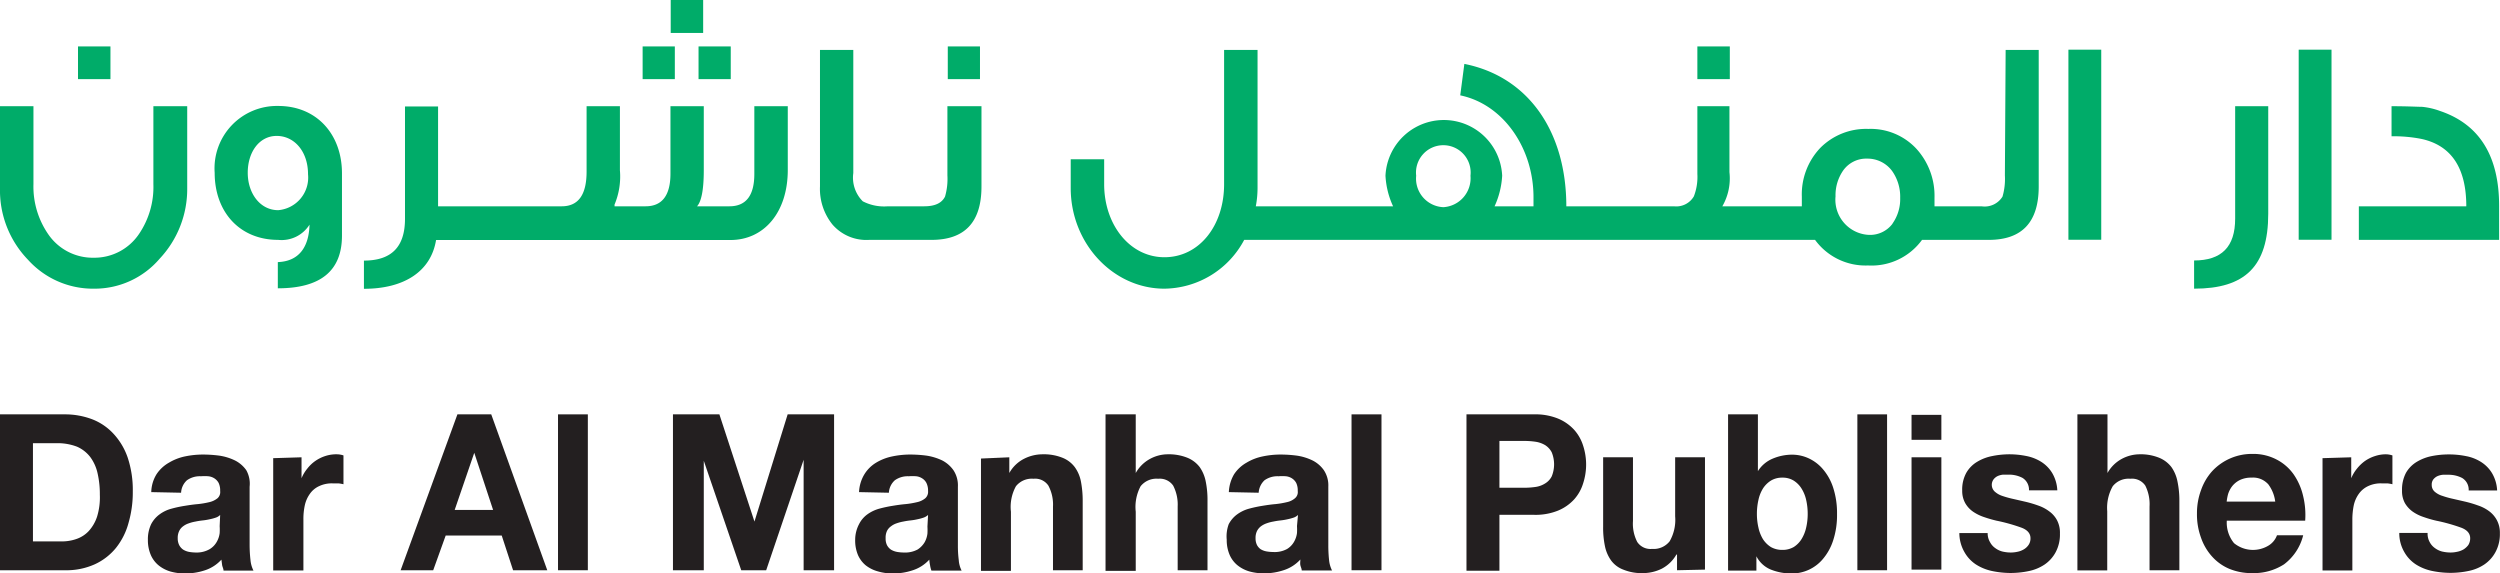 <svg id="Layer_1" data-name="Layer 1" xmlns="http://www.w3.org/2000/svg" viewBox="0 0 200.31 45.92"><defs><style>.cls-1{fill:#00ac69;}.cls-2{fill:#231f20;}</style></defs><title>Artboard 4</title><path class="cls-1" d="M12.29,14.76a6.7,6.7,0,0,1-1.16,4,4.31,4.31,0,0,1-3.62,1.89,4.32,4.32,0,0,1-3.65-1.89,6.72,6.72,0,0,1-1.18-4V8.51H0v6.56a8,8,0,0,0,2.25,5.75,7,7,0,0,0,5.26,2.31,6.85,6.85,0,0,0,5.28-2.4A8.14,8.14,0,0,0,15,15.07V8.51H12.29Z"/><rect class="cls-1" x="6.25" y="3.72" width="2.6" height="2.62"/><path class="cls-1" d="M22.29,8.49a5,5,0,0,0-5.09,5.35c0,3.14,2,5.38,5.09,5.38A2.64,2.64,0,0,0,24.8,18c-.05,1.84-.88,2.94-2.54,3v2.1c3.44,0,5.14-1.41,5.14-4.22v-5C27.4,10.8,25.41,8.49,22.29,8.49Zm0,8.35c-1.45,0-2.44-1.35-2.44-3s.92-2.95,2.32-2.95,2.51,1.23,2.51,3.07A2.62,2.62,0,0,1,22.29,16.84Z"/><rect class="cls-1" x="51.49" y="3.72" width="2.58" height="2.62"/><rect class="cls-1" x="53.74" width="2.6" height="2.64"/><rect class="cls-1" x="55.97" y="3.72" width="2.58" height="2.62"/><path class="cls-1" d="M60.44,13.94c0,1.72-.66,2.59-2,2.59H55.85c.35-.38.54-1.34.54-2.88V8.51H53.72v5.4c0,1.75-.67,2.62-2,2.62H49.24v-.14a5.81,5.81,0,0,0,.43-2.74V8.51H47v5.24c0,1.86-.66,2.78-2,2.78H35.1v-8H32.45v9c0,2.26-1.09,3.35-3.29,3.35v2.26c3.22,0,5.37-1.39,5.78-3.91H58.53c2.69,0,4.59-2.22,4.59-5.61V8.51H60.44Z"/><path class="cls-1" d="M75.91,14.05a5.07,5.07,0,0,1-.19,1.7c-.26.52-.8.78-1.68.78H71.13a3.72,3.72,0,0,1-2-.4,2.67,2.67,0,0,1-.76-2.26V4H65.7V14.93a4.56,4.56,0,0,0,1,3.06,3.59,3.59,0,0,0,2.94,1.23h5q4,0,4-4.27V8.51H75.91Z"/><rect class="cls-1" x="75.94" y="3.72" width="2.58" height="2.62"/><rect class="cls-1" x="136" y="3.72" width="2.6" height="2.62"/><path class="cls-1" d="M160.64,14.05a5.07,5.07,0,0,1-.19,1.7,1.68,1.68,0,0,1-1.68.78H155v-.68a5.6,5.6,0,0,0-1.46-3.94,5,5,0,0,0-3.84-1.58,5.17,5.17,0,0,0-3.86,1.53,5.4,5.4,0,0,0-1.47,3.89c0,.26,0,.52,0,.78H138a4.49,4.49,0,0,0,.57-2.74V8.51H136v5.43a4.31,4.31,0,0,1-.28,1.79,1.63,1.63,0,0,1-1.59.8h-8.63c0-5.94-3-10.38-8.17-11.41L117,7.64c3.43.71,5.87,4.2,5.87,8.16,0,.24,0,.47,0,.73h-3.12a6.75,6.75,0,0,0,.61-2.45,4.68,4.68,0,0,0-9.35,0,6.66,6.66,0,0,0,.61,2.45h-11a8,8,0,0,0,.14-1.46V4H98.08V14.76c0,3.33-2,5.85-4.78,5.85S88.47,18,88.47,14.76v-2H85.79v2.31c0,4.43,3.39,8.06,7.51,8.06a7.33,7.33,0,0,0,6.39-3.91h45.74a5,5,0,0,0,4.24,2.05A5,5,0,0,0,154,19.22h5.35q4,0,4-4.27V4h-2.65Zm-45,2.55a2.29,2.29,0,0,1-2.17-2.52,2.19,2.19,0,1,1,4.35,0A2.32,2.32,0,0,1,115.65,16.6Zm36,1.32a2.25,2.25,0,0,1-1.89.9,2.82,2.82,0,0,1-2.68-3.09,3.47,3.47,0,0,1,.62-2.08,2.26,2.26,0,0,1,1.92-.94,2.44,2.44,0,0,1,2,1,3.57,3.57,0,0,1,.64,2.14A3.4,3.4,0,0,1,151.63,17.92Z"/><rect class="cls-1" x="165.73" y="3.98" width="2.63" height="15.23"/><path class="cls-1" d="M179.09,17.52c0,2.26-1.09,3.35-3.29,3.35v2.26c4.07,0,5.94-1.77,5.94-6V8.51h-2.65Z"/><rect class="cls-1" x="184.18" y="3.98" width="2.63" height="15.23"/><path class="cls-1" d="M195.5,8.89a5.79,5.79,0,0,0-1.42-.33c-.33,0-1.16-.05-2.46-.05v2.41a11.37,11.37,0,0,1,2.39.21c2.39.52,3.6,2.31,3.6,5.4H189v2.69h11.24V16.53Q200.25,10.49,195.5,8.89Z"/><path class="cls-2" d="M5.18,33.2a6.15,6.15,0,0,1,2.17.38,4.55,4.55,0,0,1,1.73,1.16,5.37,5.37,0,0,1,1.15,1.92,8.22,8.22,0,0,1,.41,2.71,8.78,8.78,0,0,1-.34,2.52,5.49,5.49,0,0,1-1,2,4.73,4.73,0,0,1-1.7,1.32,5.52,5.52,0,0,1-2.4.48H0V33.2ZM5,43.38a3.5,3.5,0,0,0,1.11-.19,2.42,2.42,0,0,0,1-.64,3.19,3.19,0,0,0,.67-1.16A5.29,5.29,0,0,0,8,39.64a7.48,7.48,0,0,0-.18-1.71,3.44,3.44,0,0,0-.58-1.3,2.71,2.71,0,0,0-1.07-.84,4.35,4.35,0,0,0-1.64-.28H2.64v7.87Z"/><path class="cls-2" d="M12.12,39.43A2.85,2.85,0,0,1,12.54,38a2.91,2.91,0,0,1,1-.93,4.12,4.12,0,0,1,1.28-.5,7,7,0,0,1,1.44-.15,10,10,0,0,1,1.33.09,4.31,4.31,0,0,1,1.23.38,2.46,2.46,0,0,1,.91.78A2.2,2.2,0,0,1,20,39v4.71a11,11,0,0,0,.07,1.17,2.35,2.35,0,0,0,.24.84H17.91c0-.14-.08-.28-.11-.43l-.06-.45a3.06,3.06,0,0,1-1.34.86,5.06,5.06,0,0,1-1.58.25,4.35,4.35,0,0,1-1.17-.16,2.72,2.72,0,0,1-.94-.49,2.22,2.22,0,0,1-.63-.84,3,3,0,0,1-.23-1.21A2.81,2.81,0,0,1,12.11,42a2.28,2.28,0,0,1,.68-.79,2.83,2.83,0,0,1,.94-.45,9.7,9.7,0,0,1,1.07-.23c.36-.06.71-.11,1.06-.14a6.87,6.87,0,0,0,.93-.16,1.6,1.6,0,0,0,.64-.31.66.66,0,0,0,.21-.58,1.4,1.4,0,0,0-.12-.64,1,1,0,0,0-.34-.37,1.1,1.1,0,0,0-.49-.17,3.61,3.61,0,0,0-.59,0,1.78,1.78,0,0,0-1.12.32,1.44,1.44,0,0,0-.47,1Zm5.52,1.83a.91.91,0,0,1-.37.22,3.92,3.92,0,0,1-.49.13,4.85,4.85,0,0,1-.55.09,5.62,5.62,0,0,0-.57.09,3.18,3.18,0,0,0-.53.14,1.54,1.54,0,0,0-.46.24,1,1,0,0,0-.31.37,1.25,1.25,0,0,0-.12.58,1.19,1.19,0,0,0,.12.56,1,1,0,0,0,.32.36,1.39,1.39,0,0,0,.47.18,3.43,3.43,0,0,0,.56.05A2.07,2.07,0,0,0,16.8,44a1.6,1.6,0,0,0,.57-.59,1.87,1.87,0,0,0,.23-.69,4.41,4.41,0,0,0,0-.56Z"/><path class="cls-2" d="M24.16,36.64v1.68h0a3,3,0,0,1,.46-.77,2.94,2.94,0,0,1,.65-.62,3.06,3.06,0,0,1,.79-.39A2.84,2.84,0,0,1,27,36.4a1.72,1.72,0,0,1,.52.09V38.8a3.27,3.27,0,0,0-.4-.07l-.46,0a2.37,2.37,0,0,0-1.11.23,1.84,1.84,0,0,0-.73.62,2.48,2.48,0,0,0-.4.92,5.1,5.1,0,0,0-.11,1.13v4.08H21.89v-9Z"/><path class="cls-2" d="M39.36,33.2l4.49,12.49H41.11l-.91-2.78H35.71l-1,2.78H32.1L36.65,33.2Zm.15,7.66L38,36.28h0l-1.57,4.58Z"/><path class="cls-2" d="M47.1,33.2V45.69H44.71V33.2Z"/><path class="cls-2" d="M57.64,33.2l2.81,8.59h0l2.66-8.59h3.72V45.69H64.39V36.84h0l-3,8.85h-2l-3-8.77h0v8.77H53.92V33.2Z"/><path class="cls-2" d="M68.83,39.43A3,3,0,0,1,69.26,38a2.79,2.79,0,0,1,.94-.93,4.08,4.08,0,0,1,1.29-.5,6.9,6.9,0,0,1,1.44-.15,10.13,10.13,0,0,1,1.33.09,4.52,4.52,0,0,1,1.23.38,2.51,2.51,0,0,1,.9.78A2.2,2.2,0,0,1,76.75,39v4.71a8.86,8.86,0,0,0,.07,1.17,2.18,2.18,0,0,0,.23.84H74.63a2.09,2.09,0,0,1-.11-.43,3.06,3.06,0,0,1-.06-.45,3.09,3.09,0,0,1-1.35.86,5,5,0,0,1-1.58.25,4.22,4.22,0,0,1-1.16-.16,2.76,2.76,0,0,1-1-.49,2.22,2.22,0,0,1-.63-.84,3,3,0,0,1-.22-1.21A2.69,2.69,0,0,1,68.83,42a2.16,2.16,0,0,1,.67-.79,3,3,0,0,1,.94-.45,10.22,10.22,0,0,1,1.07-.23c.36-.06.71-.11,1.06-.14a6.87,6.87,0,0,0,.93-.16,1.53,1.53,0,0,0,.64-.31.69.69,0,0,0,.22-.58,1.39,1.39,0,0,0-.13-.64.94.94,0,0,0-.34-.37,1.1,1.1,0,0,0-.48-.17,3.83,3.83,0,0,0-.6,0,1.77,1.77,0,0,0-1.11.32,1.45,1.45,0,0,0-.48,1Zm5.53,1.83a1,1,0,0,1-.38.22,3.51,3.51,0,0,1-.49.13,4.51,4.51,0,0,1-.55.09,5.62,5.62,0,0,0-.57.09,3.46,3.46,0,0,0-.53.14,1.48,1.48,0,0,0-.45.24,1,1,0,0,0-.32.37,1.25,1.25,0,0,0-.11.58,1.19,1.19,0,0,0,.11.56,1,1,0,0,0,.32.36,1.45,1.45,0,0,0,.48.18,3.21,3.21,0,0,0,.55.05,2.11,2.11,0,0,0,1.1-.24,1.77,1.77,0,0,0,.57-.59,1.85,1.85,0,0,0,.22-.69,4.75,4.75,0,0,0,0-.56Z"/><path class="cls-2" d="M80.87,36.64V37.9h0a2.81,2.81,0,0,1,1.18-1.14,3.29,3.29,0,0,1,1.48-.36,4,4,0,0,1,1.58.27,2.28,2.28,0,0,1,1,.75,2.89,2.89,0,0,1,.5,1.17,8.16,8.16,0,0,1,.14,1.54v5.56H84.37V40.58A3.21,3.21,0,0,0,84,38.91a1.27,1.27,0,0,0-1.19-.55,1.62,1.62,0,0,0-1.41.6A3.43,3.43,0,0,0,81,41v4.74H78.6v-9Z"/><path class="cls-2" d="M91,33.2v4.7h0a2.88,2.88,0,0,1,1.16-1.14,3,3,0,0,1,1.38-.36,4,4,0,0,1,1.58.27,2.37,2.37,0,0,1,1,.75,3,3,0,0,1,.49,1.17,7.41,7.41,0,0,1,.14,1.54v5.56H94.36V40.58A3.31,3.31,0,0,0,94,38.91a1.3,1.3,0,0,0-1.2-.55,1.62,1.62,0,0,0-1.41.6A3.51,3.51,0,0,0,91,41v4.74H88.58V33.2Z"/><path class="cls-2" d="M98.46,39.43A3.06,3.06,0,0,1,98.88,38a2.91,2.91,0,0,1,1-.93,4.08,4.08,0,0,1,1.29-.5,6.88,6.88,0,0,1,1.43-.15,10,10,0,0,1,1.33.09,4.31,4.31,0,0,1,1.23.38,2.46,2.46,0,0,1,.91.78,2.2,2.2,0,0,1,.36,1.32v4.71a11,11,0,0,0,.06,1.17,2.35,2.35,0,0,0,.24.84h-2.43c0-.14-.08-.28-.11-.43s0-.29,0-.45a3.09,3.09,0,0,1-1.35.86,5,5,0,0,1-1.58.25,4.35,4.35,0,0,1-1.17-.16,2.72,2.72,0,0,1-.94-.49,2.22,2.22,0,0,1-.63-.84,3,3,0,0,1-.23-1.21A2.81,2.81,0,0,1,98.45,42a2.28,2.28,0,0,1,.68-.79,2.92,2.92,0,0,1,.94-.45,10.22,10.22,0,0,1,1.07-.23c.36-.06.71-.11,1.06-.14a6.87,6.87,0,0,0,.93-.16,1.43,1.43,0,0,0,.63-.31.64.64,0,0,0,.22-.58,1.4,1.4,0,0,0-.12-.64,1,1,0,0,0-.34-.37,1.1,1.1,0,0,0-.49-.17,3.61,3.61,0,0,0-.59,0,1.78,1.78,0,0,0-1.12.32,1.48,1.48,0,0,0-.47,1ZM104,41.26a.91.91,0,0,1-.37.22,3.92,3.92,0,0,1-.49.13,4.85,4.85,0,0,1-.55.09,5.62,5.62,0,0,0-.57.09,3.18,3.18,0,0,0-.53.14,1.67,1.67,0,0,0-.46.24,1.13,1.13,0,0,0-.31.37,1.25,1.25,0,0,0-.12.58,1.19,1.19,0,0,0,.12.56A1,1,0,0,0,101,44a1.39,1.39,0,0,0,.47.18,3.43,3.43,0,0,0,.56.05,2.07,2.07,0,0,0,1.09-.24,1.6,1.6,0,0,0,.57-.59,1.87,1.87,0,0,0,.23-.69,4.41,4.41,0,0,0,0-.56Z"/><path class="cls-2" d="M110.69,33.2V45.69h-2.4V33.2Z"/><path class="cls-2" d="M122.92,33.2a4.81,4.81,0,0,1,1.92.34,3.63,3.63,0,0,1,1.29.9,3.45,3.45,0,0,1,.72,1.28,4.88,4.88,0,0,1,0,3,3.41,3.41,0,0,1-.72,1.29,3.63,3.63,0,0,1-1.29.9,4.81,4.81,0,0,1-1.92.34h-2.78v4.48H117.5V33.2Zm-.72,5.88a6.13,6.13,0,0,0,.87-.07,1.93,1.93,0,0,0,.74-.28,1.41,1.41,0,0,0,.52-.56,2.55,2.55,0,0,0,0-1.93,1.51,1.51,0,0,0-.52-.57,2.1,2.1,0,0,0-.74-.27,6.13,6.13,0,0,0-.87-.07h-2.06v3.75Z"/><path class="cls-2" d="M134.37,45.69V44.43h-.05a2.87,2.87,0,0,1-1.18,1.14,3.42,3.42,0,0,1-1.48.35,3.88,3.88,0,0,1-1.57-.27,2.16,2.16,0,0,1-1-.74,3,3,0,0,1-.5-1.17,7.25,7.25,0,0,1-.14-1.53V36.64h2.39v5.11a3.18,3.18,0,0,0,.34,1.67,1.27,1.27,0,0,0,1.19.56,1.63,1.63,0,0,0,1.41-.61,3.45,3.45,0,0,0,.44-2V36.64h2.39v9Z"/><path class="cls-2" d="M140.85,33.2v4.55h0a2.57,2.57,0,0,1,1.18-1,4,4,0,0,1,1.56-.32,3.17,3.17,0,0,1,1.3.28,3.34,3.34,0,0,1,1.15.86,4.32,4.32,0,0,1,.83,1.47,6.58,6.58,0,0,1,.32,2.15,6.47,6.47,0,0,1-.32,2.14,4.37,4.37,0,0,1-.83,1.48,3.24,3.24,0,0,1-2.45,1.14,4.47,4.47,0,0,1-1.72-.32,2.26,2.26,0,0,1-1.14-1.06h0v1.15h-2.27V33.2Zm3.87,6.87a2.91,2.91,0,0,0-.37-.92,2,2,0,0,0-.63-.64,1.68,1.68,0,0,0-.92-.24,1.72,1.72,0,0,0-.91.24,2.06,2.06,0,0,0-.64.64,2.9,2.9,0,0,0-.36.92,5,5,0,0,0-.12,1.11,4.83,4.83,0,0,0,.12,1.08,3,3,0,0,0,.36.93,2.06,2.06,0,0,0,.64.64,1.81,1.81,0,0,0,.91.23,1.77,1.77,0,0,0,.92-.23,2,2,0,0,0,.63-.64,3,3,0,0,0,.37-.93,4.83,4.83,0,0,0,.12-1.08A5,5,0,0,0,144.72,40.07Z"/><path class="cls-2" d="M151.2,33.2V45.69h-2.38V33.2Z"/><path class="cls-2" d="M153.16,35.24v-2h2.39v2Zm2.39,1.4v9h-2.39v-9Z"/><path class="cls-2" d="M159.45,43.44a1.33,1.33,0,0,0,.41.47,1.65,1.65,0,0,0,.58.28,3,3,0,0,0,.68.08,2.53,2.53,0,0,0,.53-.06,1.57,1.57,0,0,0,.5-.19,1.16,1.16,0,0,0,.38-.35.9.9,0,0,0,.16-.55c0-.37-.24-.66-.72-.84a14,14,0,0,0-2-.56,10.12,10.12,0,0,1-1-.29,3.52,3.52,0,0,1-.89-.44,2.12,2.12,0,0,1-.62-.68,2,2,0,0,1-.24-1,2.78,2.78,0,0,1,.33-1.43,2.45,2.45,0,0,1,.87-.88,3.67,3.67,0,0,1,1.21-.46A7,7,0,0,1,161,36.4a6.84,6.84,0,0,1,1.37.14,3.49,3.49,0,0,1,1.19.47,2.74,2.74,0,0,1,.87.89,3,3,0,0,1,.41,1.39h-2.27a1.11,1.11,0,0,0-.52-1,2.33,2.33,0,0,0-1.11-.26l-.44,0a1.43,1.43,0,0,0-.43.11.93.93,0,0,0-.33.26.74.74,0,0,0,.1,1,1.7,1.7,0,0,0,.61.34,7.7,7.7,0,0,0,.87.24l1,.23a9.32,9.32,0,0,1,1,.3,3.14,3.14,0,0,1,.87.46,2.08,2.08,0,0,1,.63.72,2.13,2.13,0,0,1,.23,1.06,3,3,0,0,1-.34,1.49,2.8,2.8,0,0,1-.9,1,3.58,3.58,0,0,1-1.27.52,7.09,7.09,0,0,1-1.46.15,7.37,7.37,0,0,1-1.48-.16,3.9,3.9,0,0,1-1.29-.53,2.86,2.86,0,0,1-.92-1,3.09,3.09,0,0,1-.4-1.51h2.27A1.36,1.36,0,0,0,159.45,43.44Z"/><path class="cls-2" d="M168.86,33.2v4.7h0a2.88,2.88,0,0,1,1.16-1.14,3.06,3.06,0,0,1,1.39-.36,3.92,3.92,0,0,1,1.57.27,2.37,2.37,0,0,1,1,.75,3,3,0,0,1,.49,1.17,7.38,7.38,0,0,1,.15,1.54v5.56h-2.39V40.58a3.31,3.31,0,0,0-.34-1.67,1.28,1.28,0,0,0-1.2-.55,1.62,1.62,0,0,0-1.41.6,3.51,3.51,0,0,0-.44,2v4.74h-2.39V33.2Z"/><path class="cls-2" d="M179,43.52a2.4,2.4,0,0,0,2.8.17,1.6,1.6,0,0,0,.64-.8h2.1A4.15,4.15,0,0,1,183,45.22a4.47,4.47,0,0,1-2.52.7,4.69,4.69,0,0,1-1.85-.34,3.87,3.87,0,0,1-1.4-1,4.36,4.36,0,0,1-.88-1.51,5.37,5.37,0,0,1-.32-1.92,5.29,5.29,0,0,1,.33-1.89,4.44,4.44,0,0,1,.9-1.52,4.34,4.34,0,0,1,3.22-1.37,4,4,0,0,1,1.93.45A3.81,3.81,0,0,1,183.77,38a5,5,0,0,1,.76,1.72,6.37,6.37,0,0,1,.17,2h-6.28A2.59,2.59,0,0,0,179,43.52Zm2.7-4.76a1.62,1.62,0,0,0-1.3-.49,2.06,2.06,0,0,0-.95.2,1.8,1.8,0,0,0-.61.5,2.08,2.08,0,0,0-.32.63,4,4,0,0,0-.11.59h3.89A2.91,2.91,0,0,0,181.71,38.76Z"/><path class="cls-2" d="M188.39,36.64v1.68h0a3,3,0,0,1,.46-.77,3.17,3.17,0,0,1,.65-.62,3,3,0,0,1,.8-.39,2.78,2.78,0,0,1,.87-.14,1.72,1.72,0,0,1,.52.09V38.8a3,3,0,0,0-.4-.07l-.46,0a2.37,2.37,0,0,0-1.11.23,1.91,1.91,0,0,0-.73.62,2.48,2.48,0,0,0-.4.92,5.78,5.78,0,0,0-.11,1.13v4.08h-2.39v-9Z"/><path class="cls-2" d="M194.68,43.44a1.33,1.33,0,0,0,.41.47,1.65,1.65,0,0,0,.58.28,3.08,3.08,0,0,0,.68.08,2.46,2.46,0,0,0,.53-.06,1.63,1.63,0,0,0,.51-.19,1.4,1.4,0,0,0,.38-.35,1,1,0,0,0,.15-.55c0-.37-.24-.66-.72-.84a14,14,0,0,0-2-.56c-.35-.08-.69-.18-1-.29a3.36,3.36,0,0,1-.89-.44,2.24,2.24,0,0,1-.62-.68,2,2,0,0,1-.23-1,2.88,2.88,0,0,1,.32-1.43,2.45,2.45,0,0,1,.87-.88,3.75,3.75,0,0,1,1.21-.46,7,7,0,0,1,1.38-.13,6.84,6.84,0,0,1,1.37.14,3.41,3.41,0,0,1,1.19.47,2.74,2.74,0,0,1,.87.89,3,3,0,0,1,.41,1.39H197.8a1.09,1.09,0,0,0-.52-1,2.34,2.34,0,0,0-1.12-.26l-.43,0a1.43,1.43,0,0,0-.43.11.93.93,0,0,0-.33.26.68.68,0,0,0-.13.44.71.71,0,0,0,.23.54,1.67,1.67,0,0,0,.62.34,7,7,0,0,0,.86.24l1,.23a9,9,0,0,1,1,.3,3.12,3.12,0,0,1,.89.46,2.16,2.16,0,0,1,.62.72,2.13,2.13,0,0,1,.24,1.06,3,3,0,0,1-.35,1.49,2.8,2.8,0,0,1-.9,1,3.51,3.51,0,0,1-1.27.52,7.07,7.07,0,0,1-1.45.15,7.39,7.39,0,0,1-1.49-.16,3.9,3.9,0,0,1-1.29-.53,2.86,2.86,0,0,1-.92-1,3,3,0,0,1-.39-1.51h2.27A1.35,1.35,0,0,0,194.68,43.44Z"/></svg>